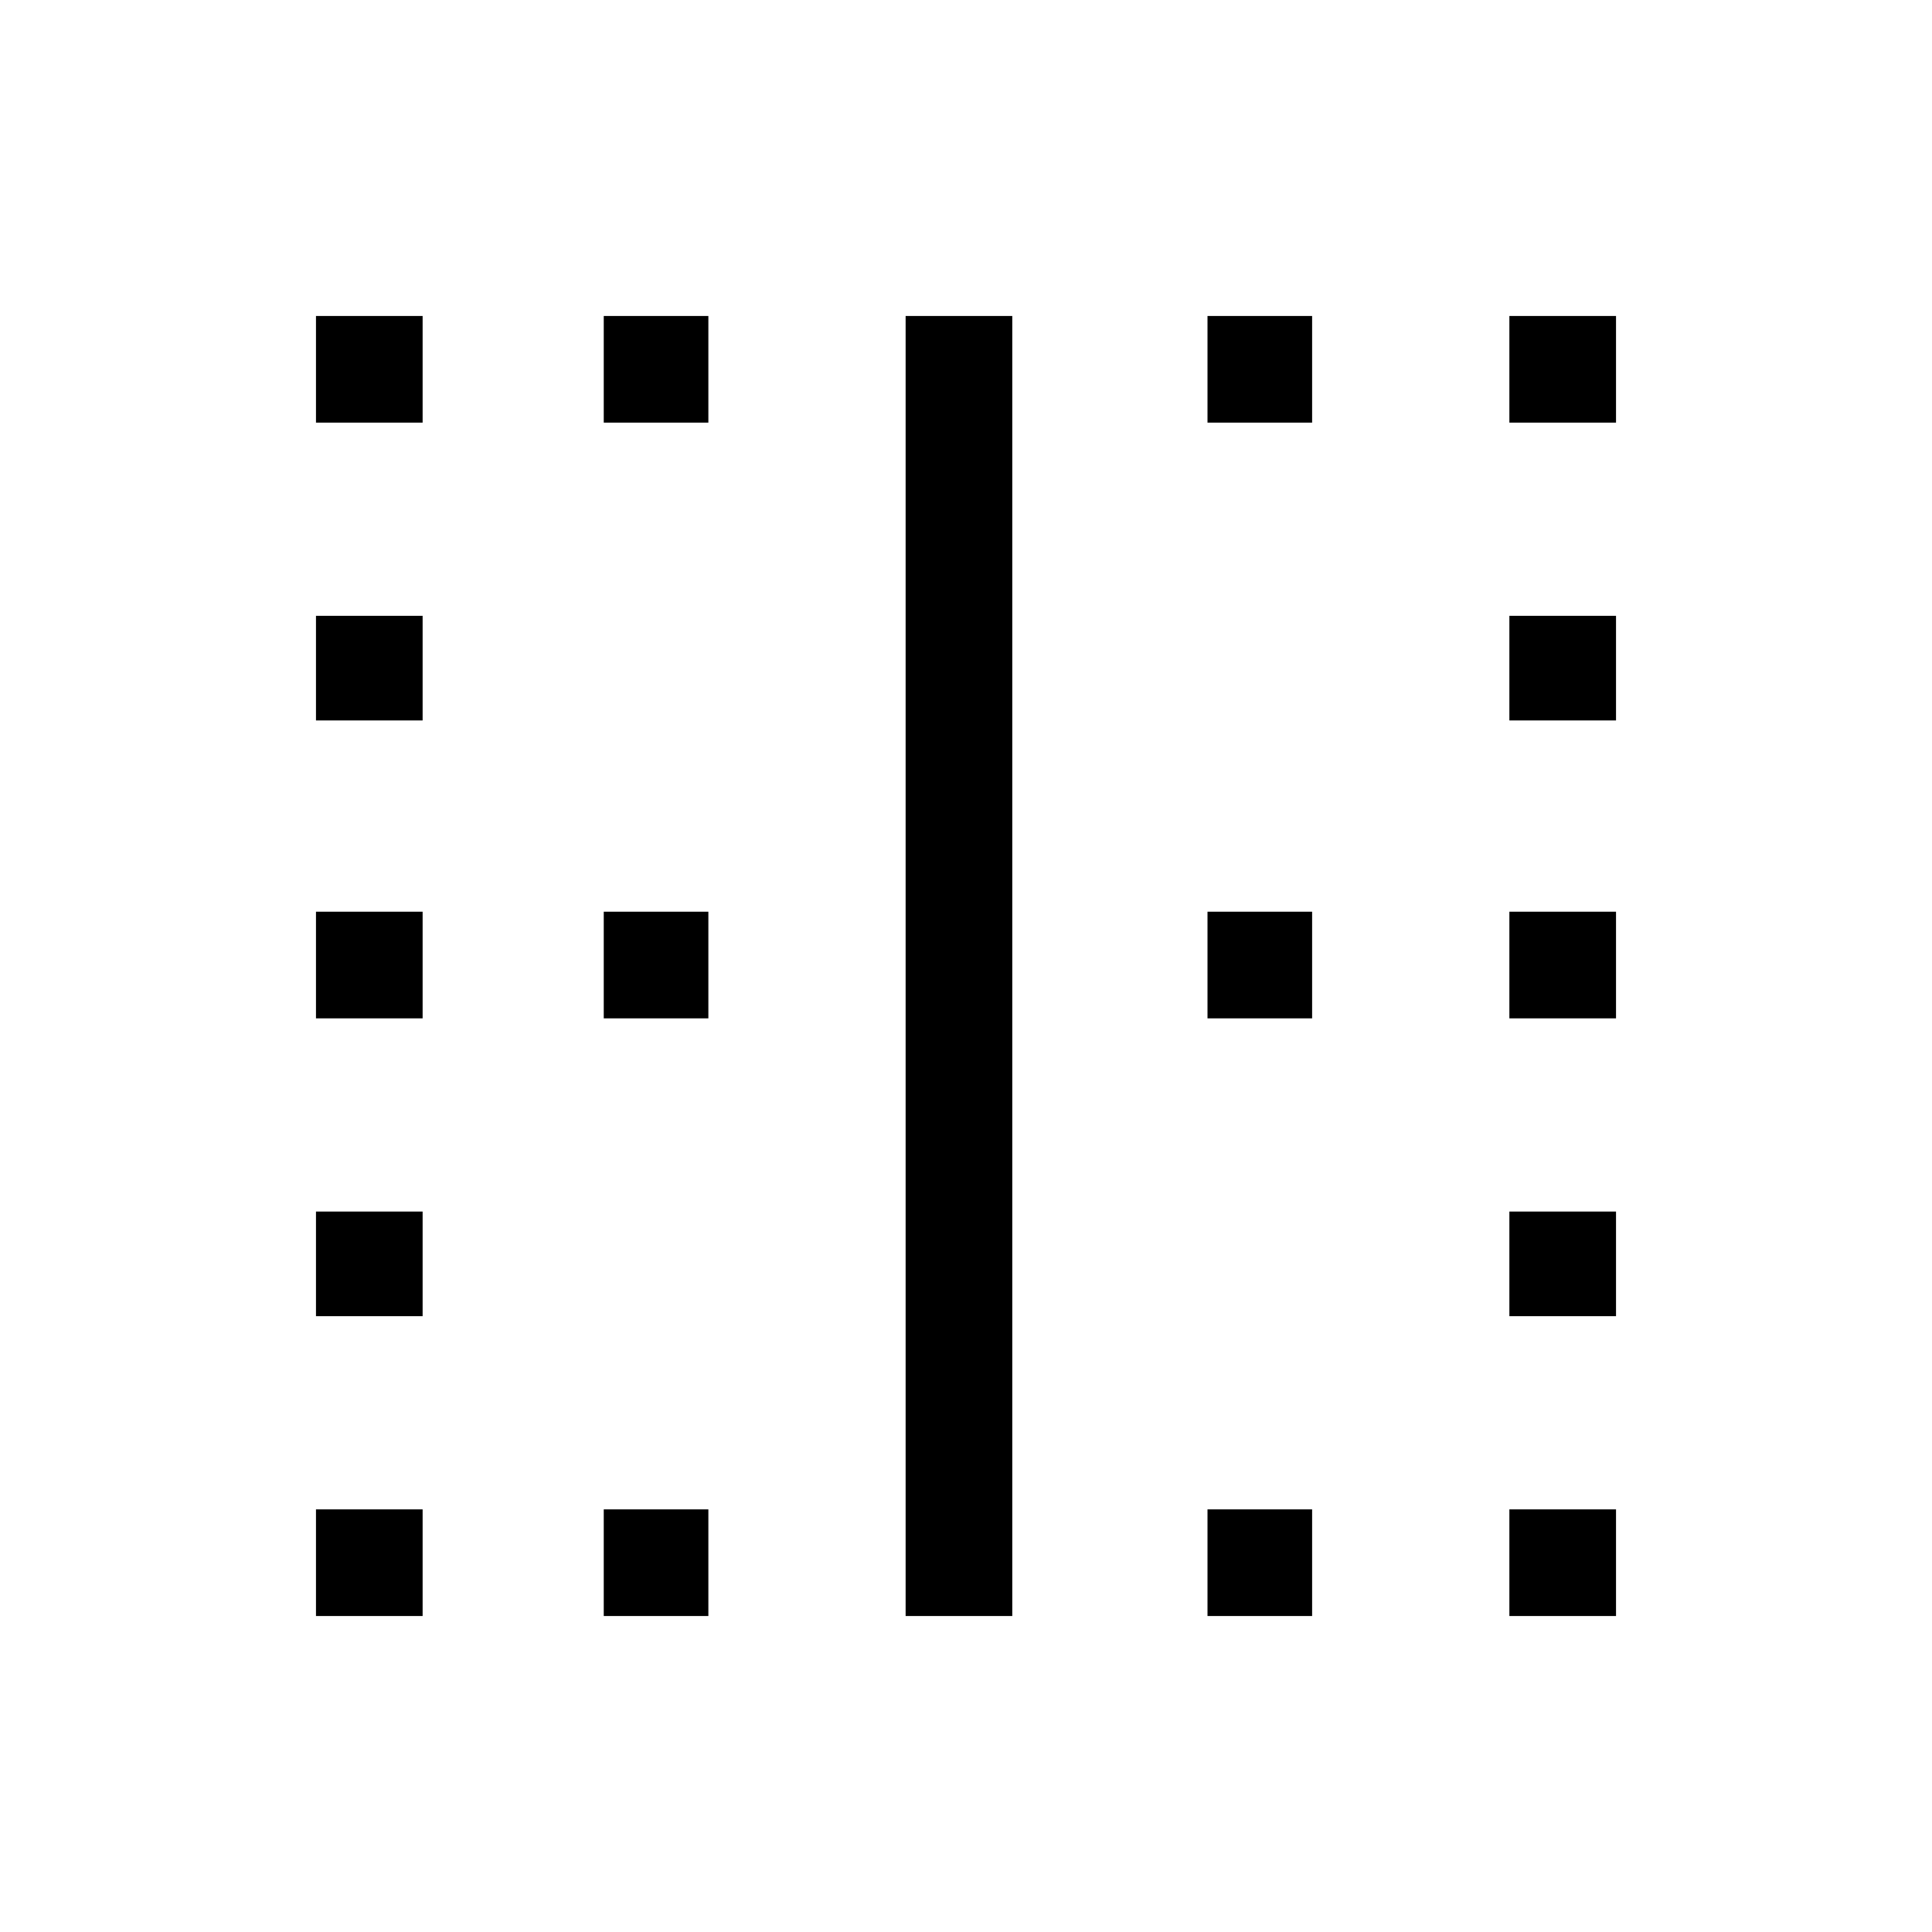 <svg xmlns="http://www.w3.org/2000/svg" height="20" width="20"><path d="M3.271 16.729v-1.104h1.104v1.104Zm0-3.104v-1.083h1.104v1.083Zm0-3.083V9.438h1.104v1.104Zm0-3.084V6.375h1.104v1.083Zm0-3.083V3.271h1.104v1.104ZM6.25 16.729v-1.104h1.083v1.104Zm0-6.187V9.438h1.083v1.104Zm0-6.167V3.271h1.083v1.104Zm3.125 12.354V3.271h1.104v13.458Zm3.125 0v-1.104h1.083v1.104Zm0-6.187V9.438h1.083v1.104Zm0-6.167V3.271h1.083v1.104Zm3.125 12.354v-1.104h1.104v1.104Zm0-3.104v-1.083h1.104v1.083Zm0-3.083V9.438h1.104v1.104Zm0-3.084V6.375h1.104v1.083Zm0-3.083V3.271h1.104v1.104Z"/></svg>